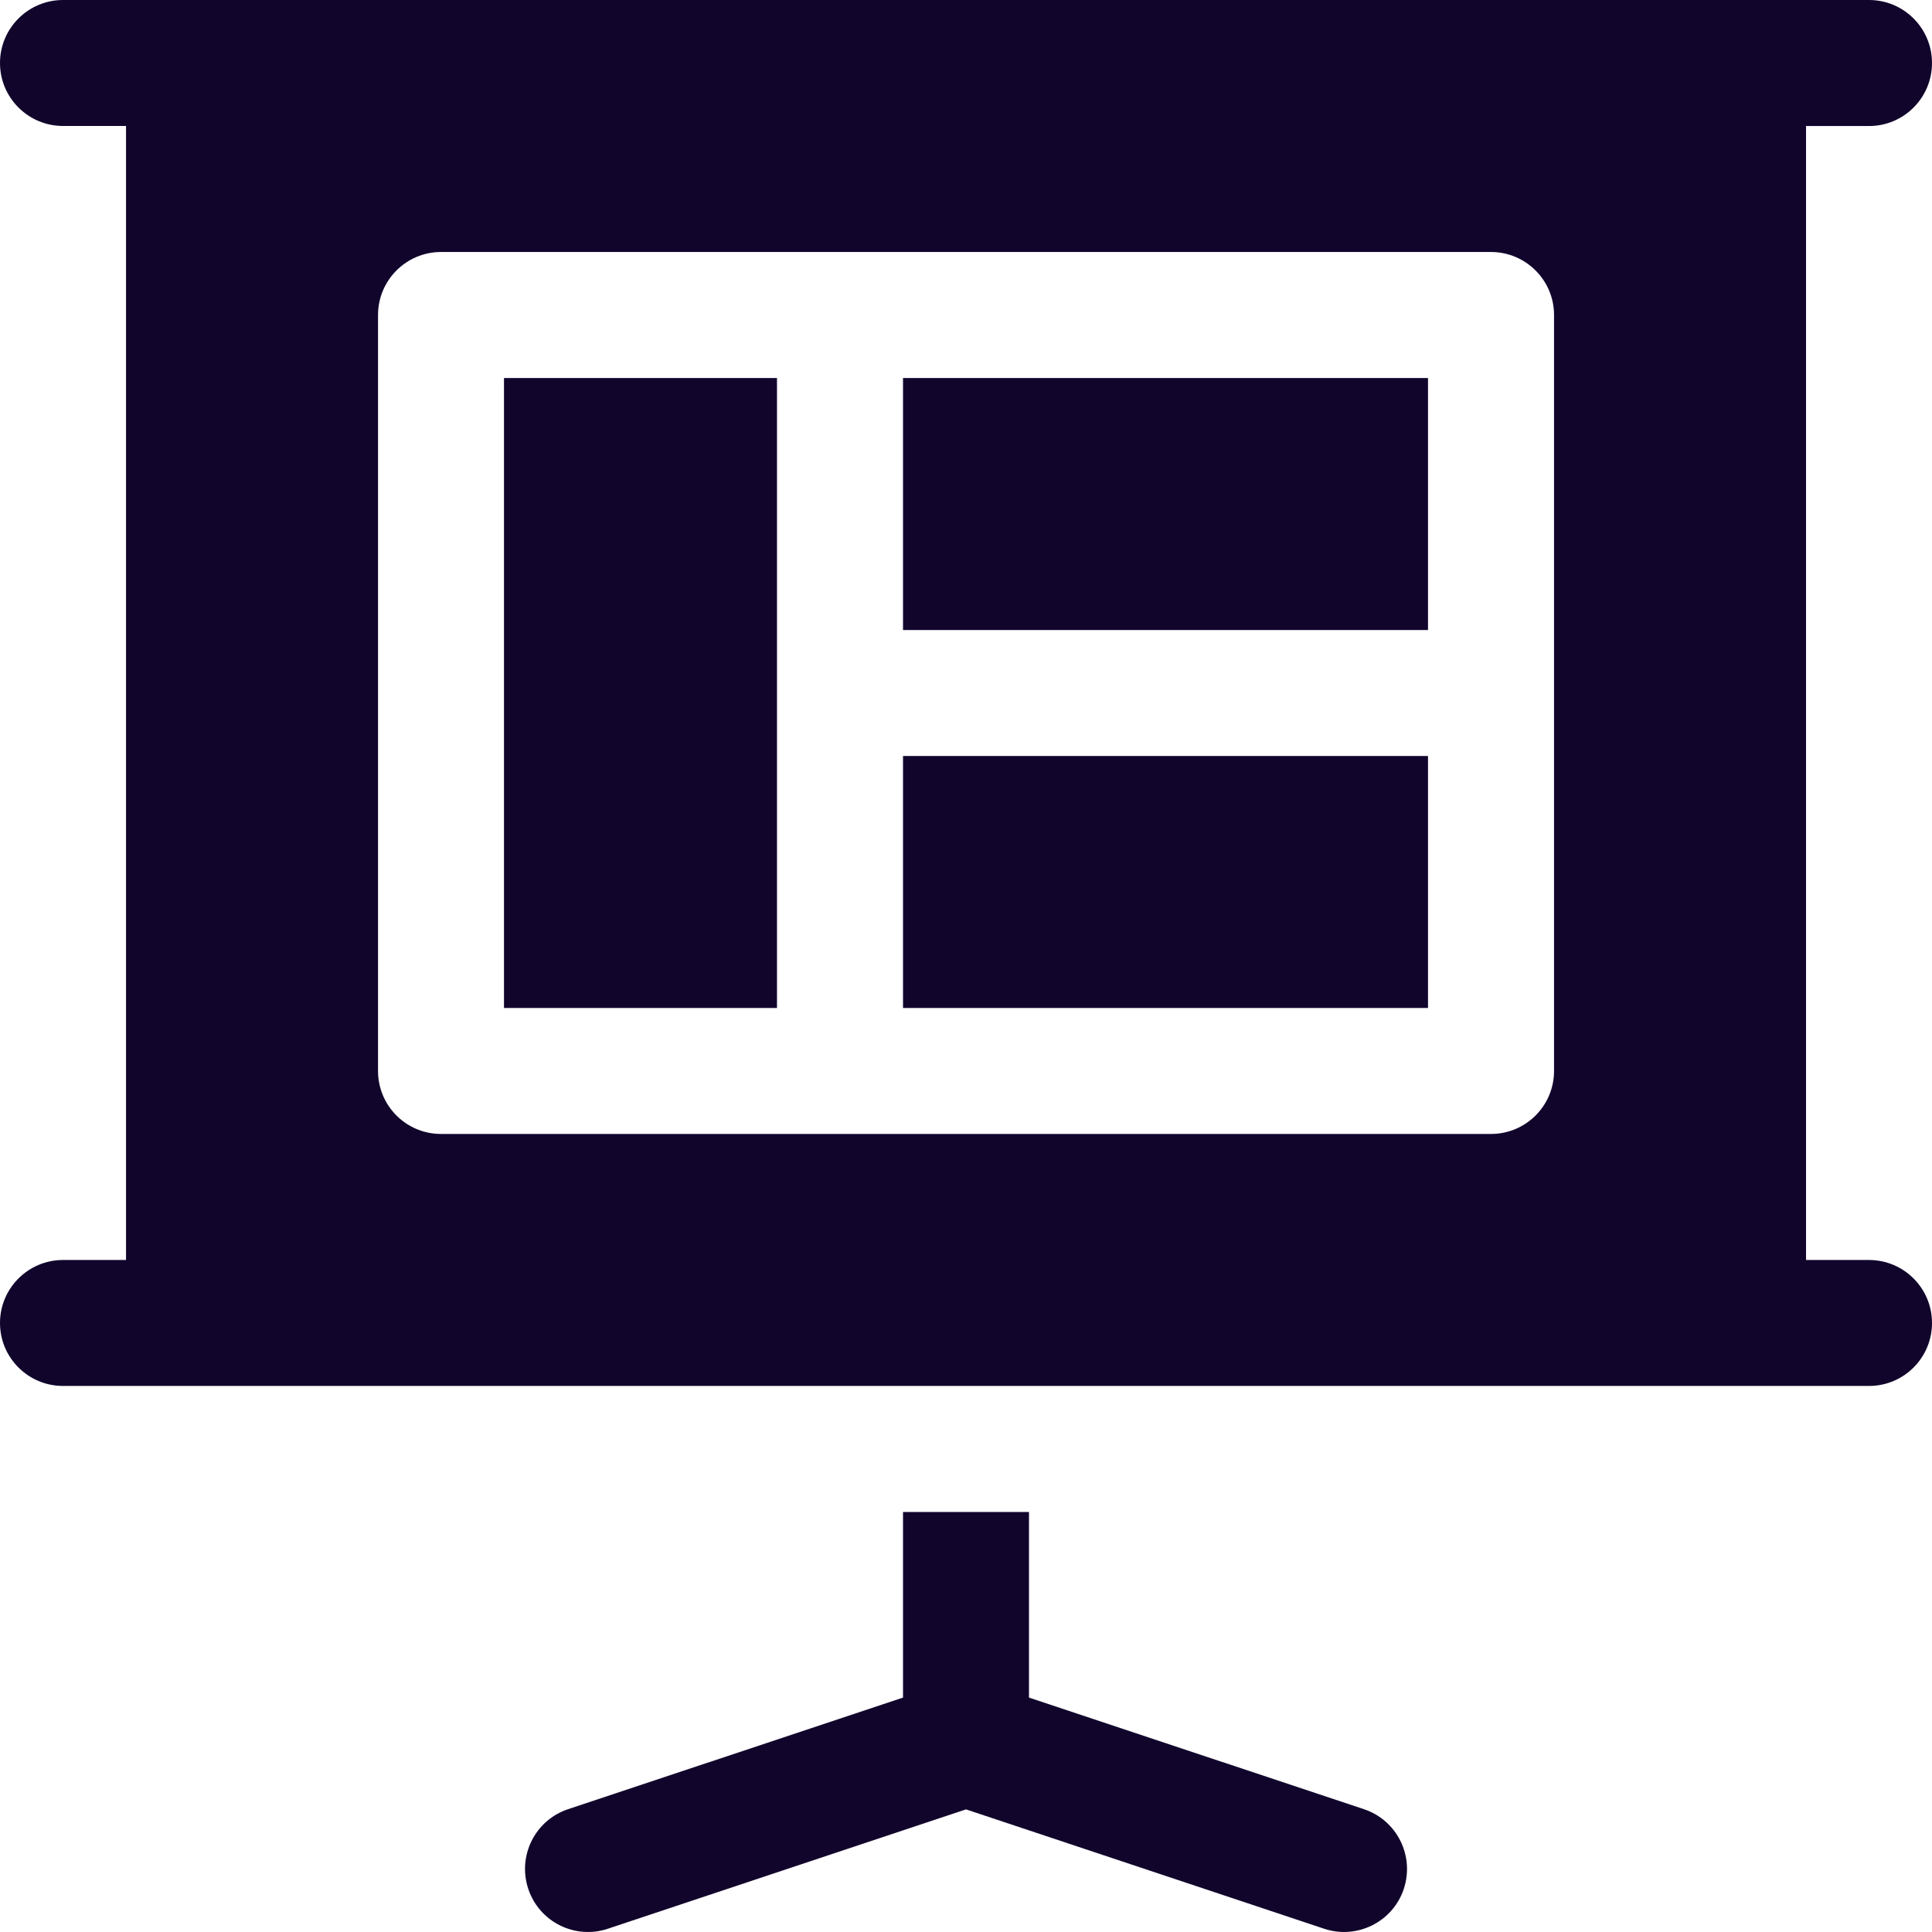 <svg width="30" height="30" viewBox="0 0 30 30" fill="none" xmlns="http://www.w3.org/2000/svg">
<g clip-path="url(#clip0_11_217)">
<path d="M22.174 11.739H14.022V15.652H22.174V11.739Z" fill="#11052C"/>
<path d="M22.174 5.87H14.022V9.783H22.174V5.87Z" fill="#11052C"/>
<path d="M12.065 5.87H7.826V15.652H12.065V5.87Z" fill="#11052C"/>
<path d="M21.179 28.093L15.978 26.36V23.478H14.022V26.36L8.821 28.093C8.308 28.264 8.032 28.818 8.203 29.331C8.374 29.846 8.931 30.12 9.44 29.949L15 28.096L20.56 29.949C21.07 30.12 21.627 29.845 21.798 29.331C21.968 28.818 21.692 28.264 21.179 28.093Z" fill="#11052C"/>
<path d="M29.022 19.565H28.044V1.957H29.022C29.562 1.957 30 1.519 30 0.978C30 0.438 29.562 0 29.022 0C16.444 0 13.819 0 0.979 0C0.439 0 0 0.438 0 0.978C0 1.519 0.439 1.956 0.979 1.956H1.957V19.565H0.979C0.439 19.565 0 20.003 0 20.543C0 21.084 0.439 21.521 0.979 21.521C4.277 21.521 25.979 21.521 29.022 21.521C29.562 21.521 30 21.084 30 20.543C30 20.003 29.562 19.565 29.022 19.565ZM24.131 16.63C24.131 17.171 23.692 17.608 23.152 17.608H6.848C6.308 17.608 5.87 17.171 5.87 16.63V4.891C5.87 4.351 6.308 3.913 6.848 3.913H23.152C23.692 3.913 24.131 4.351 24.131 4.891V16.63H24.131Z" fill="#11052C"/>
</g>
<defs>
<clipPath id="clip0_11_217">
<rect width="30" height="30" fill="white"/>
</clipPath>
</defs>
</svg>

